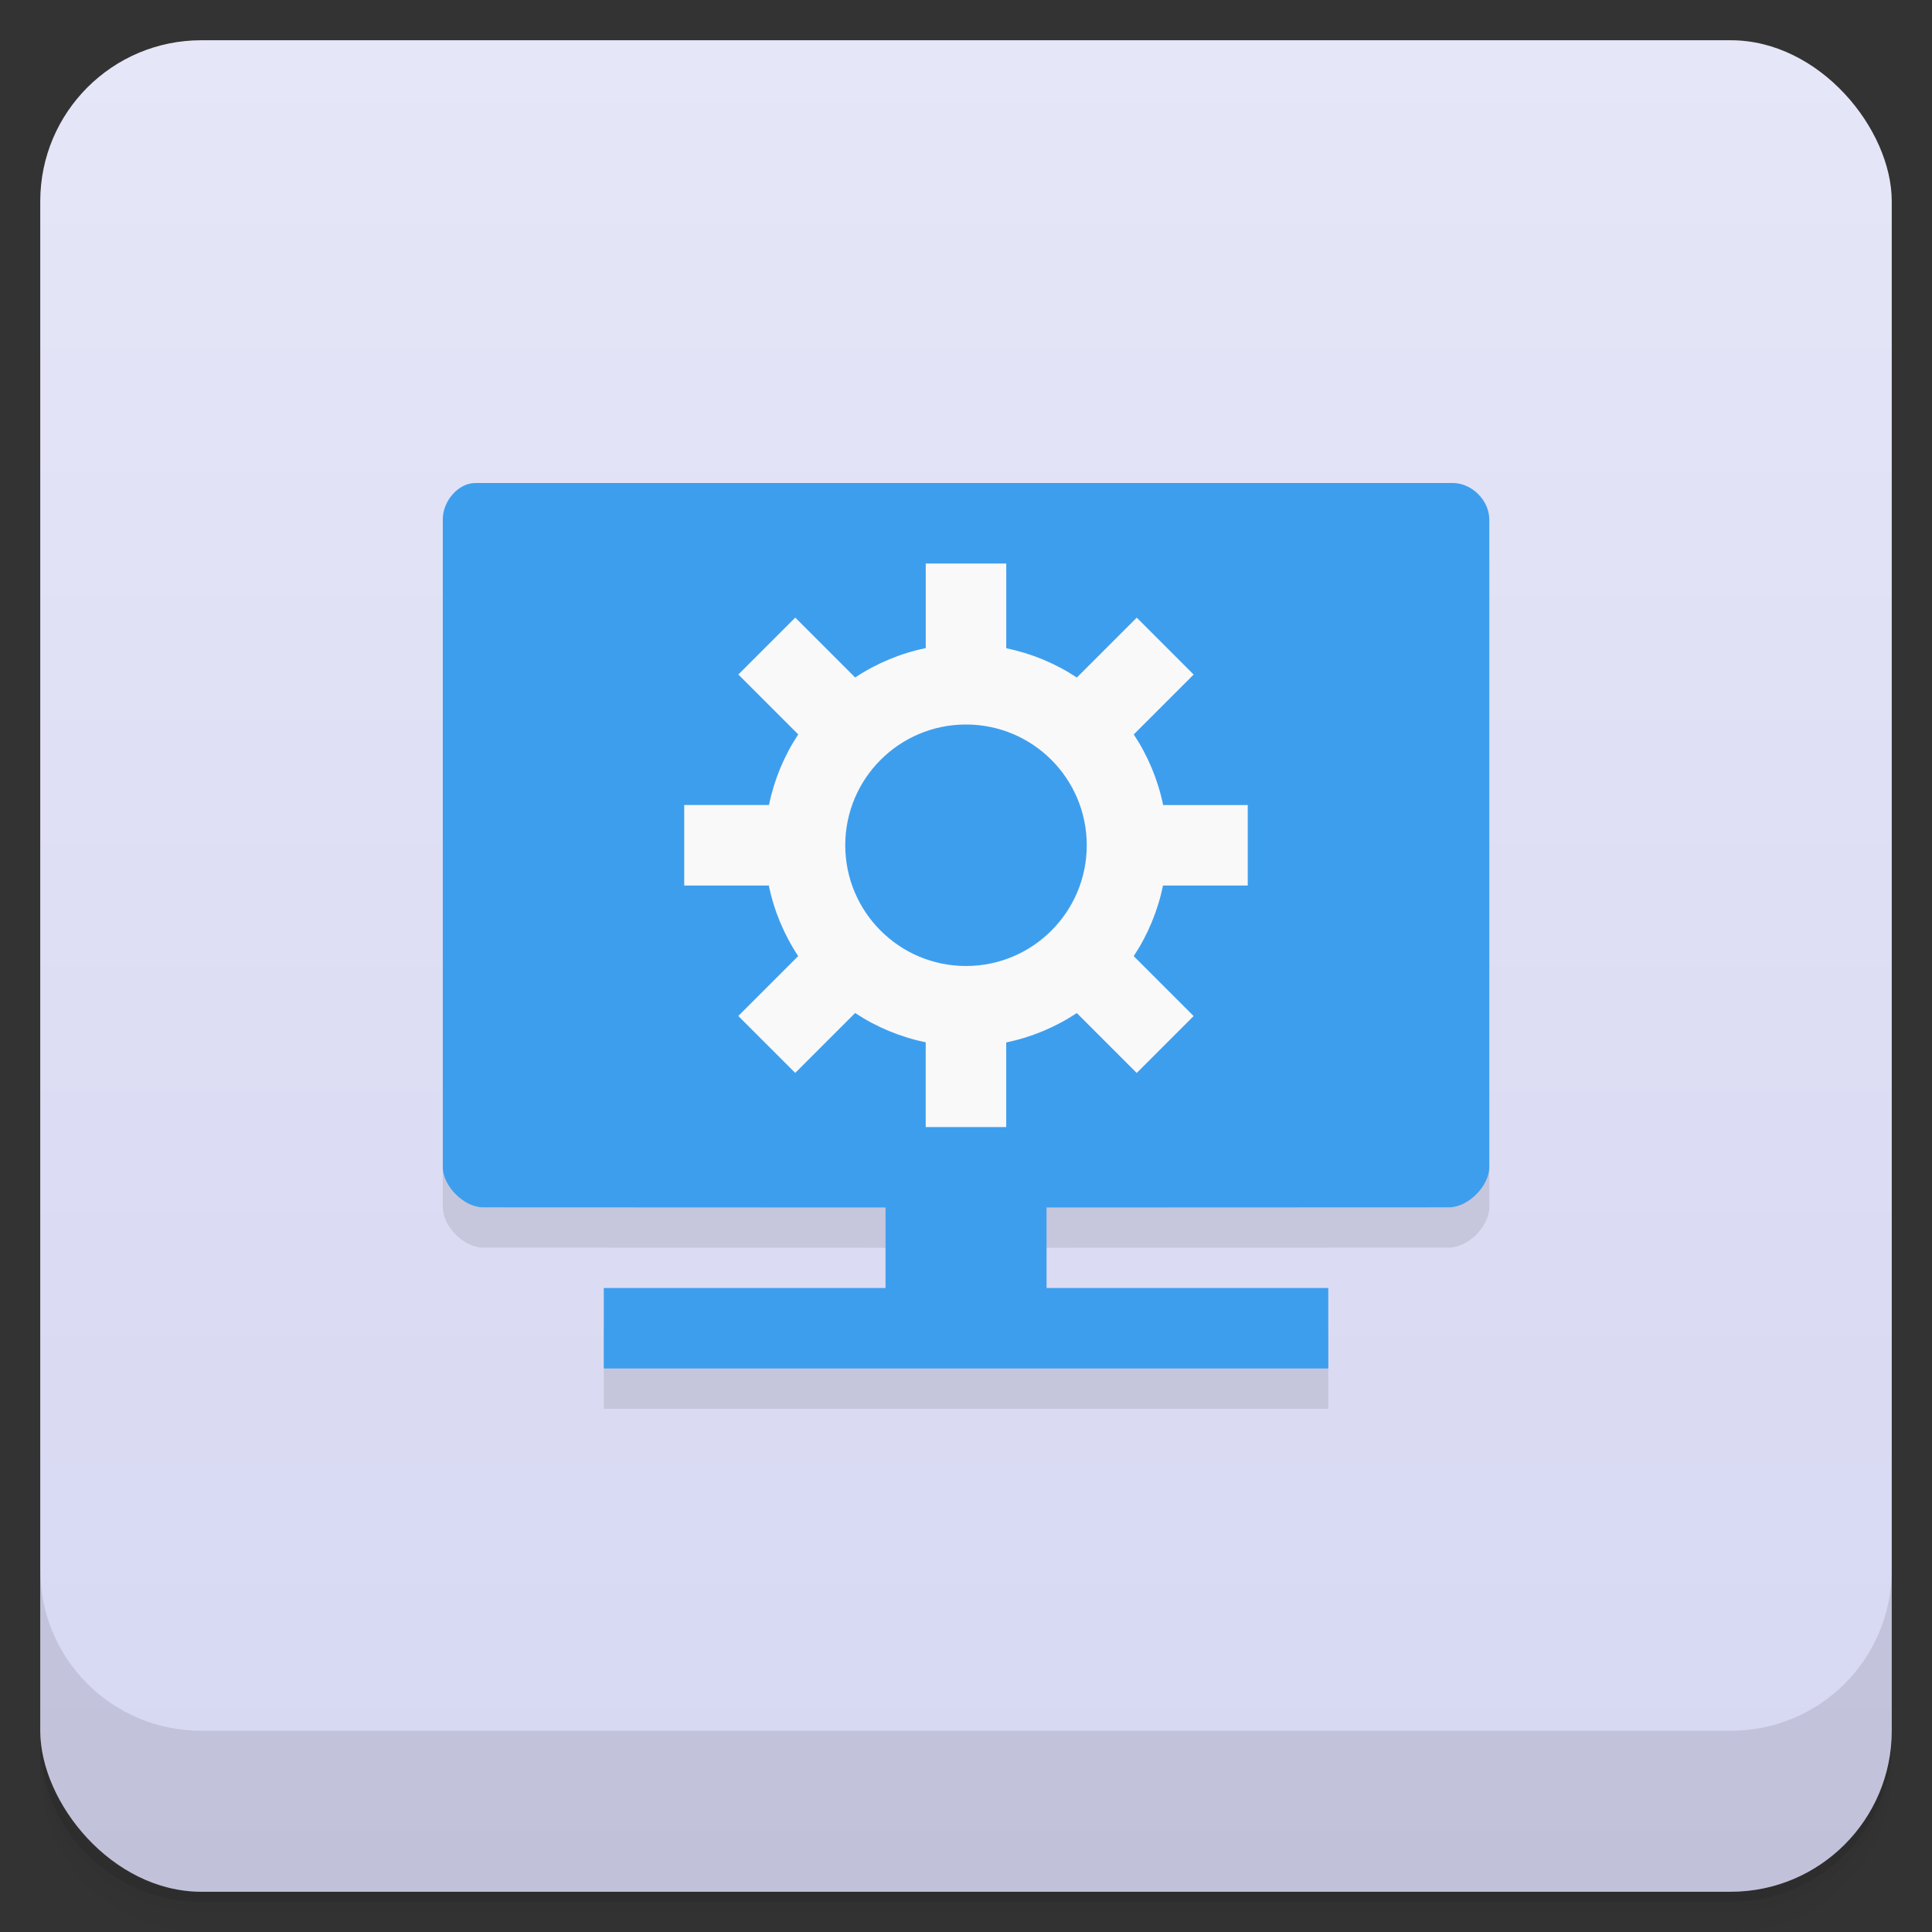 <svg version="1.1" viewBox="0 0 48 48" xmlns="http://www.w3.org/2000/svg">
 <rect x="0" y="0" width="48" height="48" fill="#333333" stroke="none"/>
 <defs>
  <linearGradient id="bg" x2="0" y1="1" y2="47" gradientUnits="userSpaceOnUse">
   <stop style="stop-color:#e5e6f7" offset="0"/>
   <stop style="stop-color:#d6d7f2" offset="1"/>
  </linearGradient>
 </defs>
 <path d="m1 43v0.25c0 2.216 1.784 4 4 4h38c2.216 0 4-1.784 4-4v-0.25c0 2.216-1.784 4-4 4h-38c-2.216 0-4-1.784-4-4zm0 0.5v0.5c0 2.216 1.784 4 4 4h38c2.216 0 4-1.784 4-4v-0.5c0 2.216-1.784 4-4 4h-38c-2.216 0-4-1.784-4-4z" style="opacity:.02"/>
 <path d="m1 43.25v0.25c0 2.216 1.784 4 4 4h38c2.216 0 4-1.784 4-4v-0.25c0 2.216-1.784 4-4 4h-38c-2.216 0-4-1.784-4-4z" style="opacity:.05"/>
 <path d="m1 43v0.25c0 2.216 1.784 4 4 4h38c2.216 0 4-1.784 4-4v-0.25c0 2.216-1.784 4-4 4h-38c-2.216 0-4-1.784-4-4z" style="opacity:.1"/>
 <rect x="1" y="1" width="46" height="46" rx="4" style="fill:url(#bg)"/>
 <path d="m1 39v4c0 2.216 1.784 4 4 4h38c2.216 0 4-1.784 4-4v-4c0 2.216-1.784 4-4 4h-38c-2.216 0-4-1.784-4-4z" style="opacity:.1"/>
 <path d="m11.813 13c-0.441 0-0.816 0.465-0.812 0.906v16.09c0 0.473 0.527 1 1 1l10 0.004v2h-7v2h18v-2h-7v-2l10-0.004c0.473-1.84e-4 1-0.527 1-1v-16.09c0-0.473-0.434-0.906-0.906-0.906z" style="opacity:.1"/>
 <path d="m11.813 12c-0.441 0-0.816 0.465-0.812 0.906v16.09c0 0.473 0.527 1 1 1l10 0.004v2h-7v2h18v-2h-7v-2l10-0.004c0.473-1.84e-4 1-0.527 1-1v-16.09c0-0.473-0.434-0.906-0.906-0.906z" style="fill:#3e9eee"/>
 <path d="m23 14v2.102c-0.626 0.129-1.221 0.377-1.754 0.73l-1.488-1.488-1.414 1.414 1.488 1.488c-0.352 0.533-0.599 1.128-0.727 1.754h-2.106v2h2.102c0.129 0.626 0.377 1.221 0.73 1.754l-1.488 1.488 1.414 1.414 1.488-1.488c0.533 0.352 1.128 0.599 1.754 0.727v2.106h2v-2.102c0.626-0.129 1.221-0.377 1.754-0.73l1.488 1.488 1.414-1.414-1.488-1.488c0.352-0.533 0.599-1.128 0.727-1.754h2.106v-2h-2.102c-0.129-0.626-0.377-1.221-0.73-1.754l1.488-1.488-1.414-1.414-1.488 1.488c-0.533-0.352-1.128-0.599-1.754-0.727v-2.106zm1 4c1.657 0 3 1.343 3 3s-1.343 3-3 3-3-1.343-3-3 1.343-3 3-3z" style="fill:#f9f9f9;paint-order:normal"/>
</svg>
